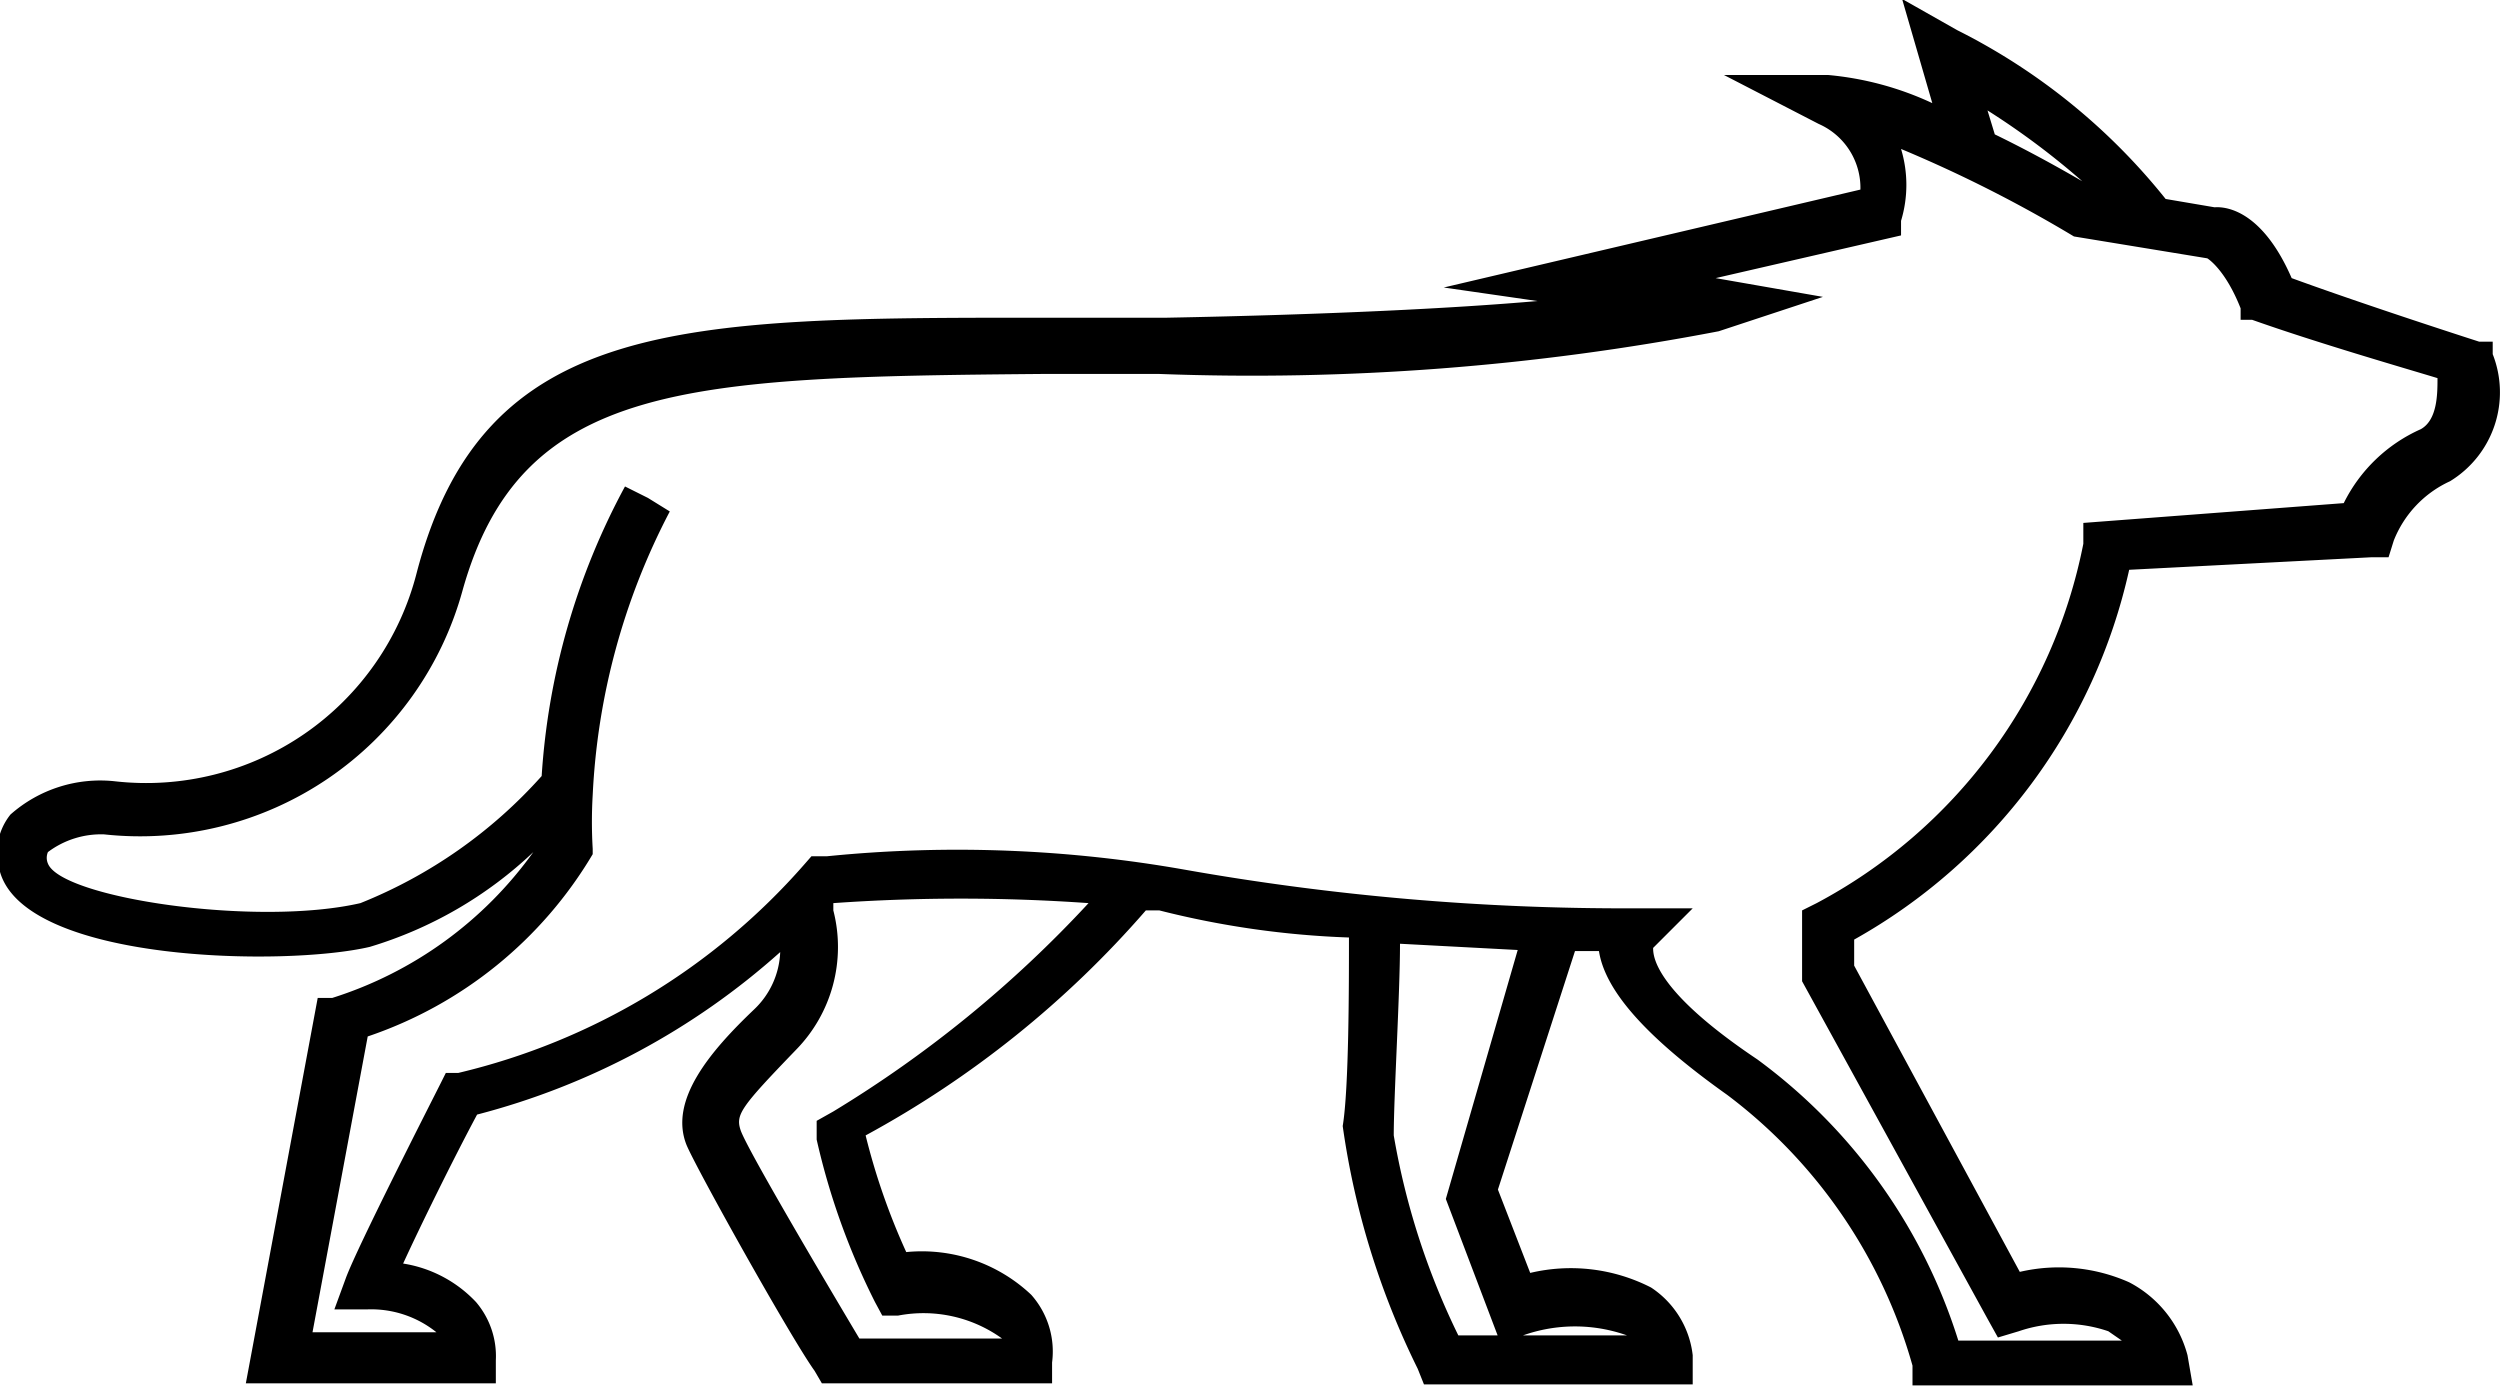 <svg id="Layer_1" data-name="Layer 1" xmlns="http://www.w3.org/2000/svg" viewBox="0 0 24 13.34">
  <title>wolf</title>
  <path d="M20.44,10.8l2.32-.12.17,0,.05-.16a1.05,1.05,0,0,1,.54-.57,1,1,0,0,0,.41-1.22l0-.12-.13,0S22.74,8.27,22,8c-.27-.62-.6-.69-.74-.68l-.47-.08a6,6,0,0,0-2-1.62l-.53-.3.29,1a3,3,0,0,0-1-.27h-1l.91.47a.67.67,0,0,1,.4.63l-4,.94.9.13c-.8.07-2,.13-3.56.16H10c-3.46,0-5.36,0-6,2.45a2.68,2.68,0,0,1-2.9,2,1.3,1.3,0,0,0-1,.32A.59.59,0,0,0,0,13.7c.25.87,2.74.91,3.55.72a3.92,3.92,0,0,0,1.57-.91,3.77,3.77,0,0,1-1.93,1.4l-.14,0-.69,3.7h2.4l0-.22a.8.8,0,0,0-.19-.56,1.22,1.22,0,0,0-.7-.37c.17-.37.48-1,.71-1.43a7,7,0,0,0,2.91-1.56.8.8,0,0,1-.25.55c-.42.4-.82.87-.65,1.3.09.22,1,1.85,1.23,2.17l.07.12H10.1l0-.2a.82.82,0,0,0-.2-.65,1.53,1.53,0,0,0-1.2-.41h0a6.38,6.38,0,0,1-.39-1.12A9.67,9.67,0,0,0,11,14.07l.13,0a8.58,8.58,0,0,0,1.82.26c0,.45,0,1.45-.06,1.81a7.66,7.66,0,0,0,.72,2.33l.06.15h2.58l0-.28a.9.9,0,0,0-.4-.65,1.69,1.69,0,0,0-1.16-.14l-.31-.8.74-2.29h.23c.06.39.47.84,1.23,1.38a4.92,4.92,0,0,1,1.78,2.6l0,.19h2.69L21,18.34a1.11,1.11,0,0,0-.56-.7,1.66,1.66,0,0,0-1.05-.1L17.8,14.6v-.25A5.41,5.41,0,0,0,20.44,10.8ZM19.08,6.39a7.37,7.37,0,0,1,.91.68c-.19-.11-.49-.28-.84-.45ZM8,16l-.16.09,0,.18a6.78,6.78,0,0,0,.56,1.56l.07.13h.15a1.29,1.29,0,0,1,1,.22l0,0H8.25c-.53-.89-1.09-1.85-1.14-2s0-.22.53-.77A1.41,1.41,0,0,0,8,14.07L8,14a17.38,17.38,0,0,1,2.45,0A11.36,11.36,0,0,1,8,16Zm5.88.84.52,1.37.22-.06a1.49,1.49,0,0,1,1,0l0,0H14a7.06,7.06,0,0,1-.62-1.92c0-.38.06-1.36.06-1.84l1.13.06Zm5.2,1.15.1.18.2-.06a1.33,1.33,0,0,1,.86,0l.13.09H18.8a5.32,5.32,0,0,0-1.93-2.7c-1-.67-1-1-1-1.07l.38-.38h-.58a24.19,24.19,0,0,1-4.29-.37,12.54,12.54,0,0,0-3.44-.13H7.79l-.07.08a6.36,6.36,0,0,1-3.32,2l-.12,0-.05.1c-.08.16-.8,1.57-.91,1.87l-.11.3.32,0a1,1,0,0,1,.66.22H3l.53-2.84a4,4,0,0,0,2.16-1.75l0,0v-.05a4.44,4.44,0,0,1,0-.52h0a6.53,6.53,0,0,1,.74-2.72l-.21-.13L6,10a6.74,6.74,0,0,0-.8,2.78A4.65,4.65,0,0,1,3.46,14c-1,.23-2.87-.05-3-.38a.14.14,0,0,1,0-.11A.85.85,0,0,1,1,13.34,3.21,3.21,0,0,0,4.44,11C5,9,6.59,8.95,10,8.92h1.13a23.73,23.73,0,0,0,5.37-.41l1-.33L16.47,8l1.78-.41,0-.14a1.19,1.19,0,0,0,0-.69,12.78,12.78,0,0,1,1.66.84l0,0,1.28.21h0s.17.1.32.48l0,.11.11,0c.62.22,1.45.46,1.78.56,0,.15,0,.4-.16.49a1.51,1.51,0,0,0-.74.71L20,10.35l0,.2A5,5,0,0,1,17.44,14l-.14.07v.68Z" transform="translate(0 -5.33)"/>
</svg>
